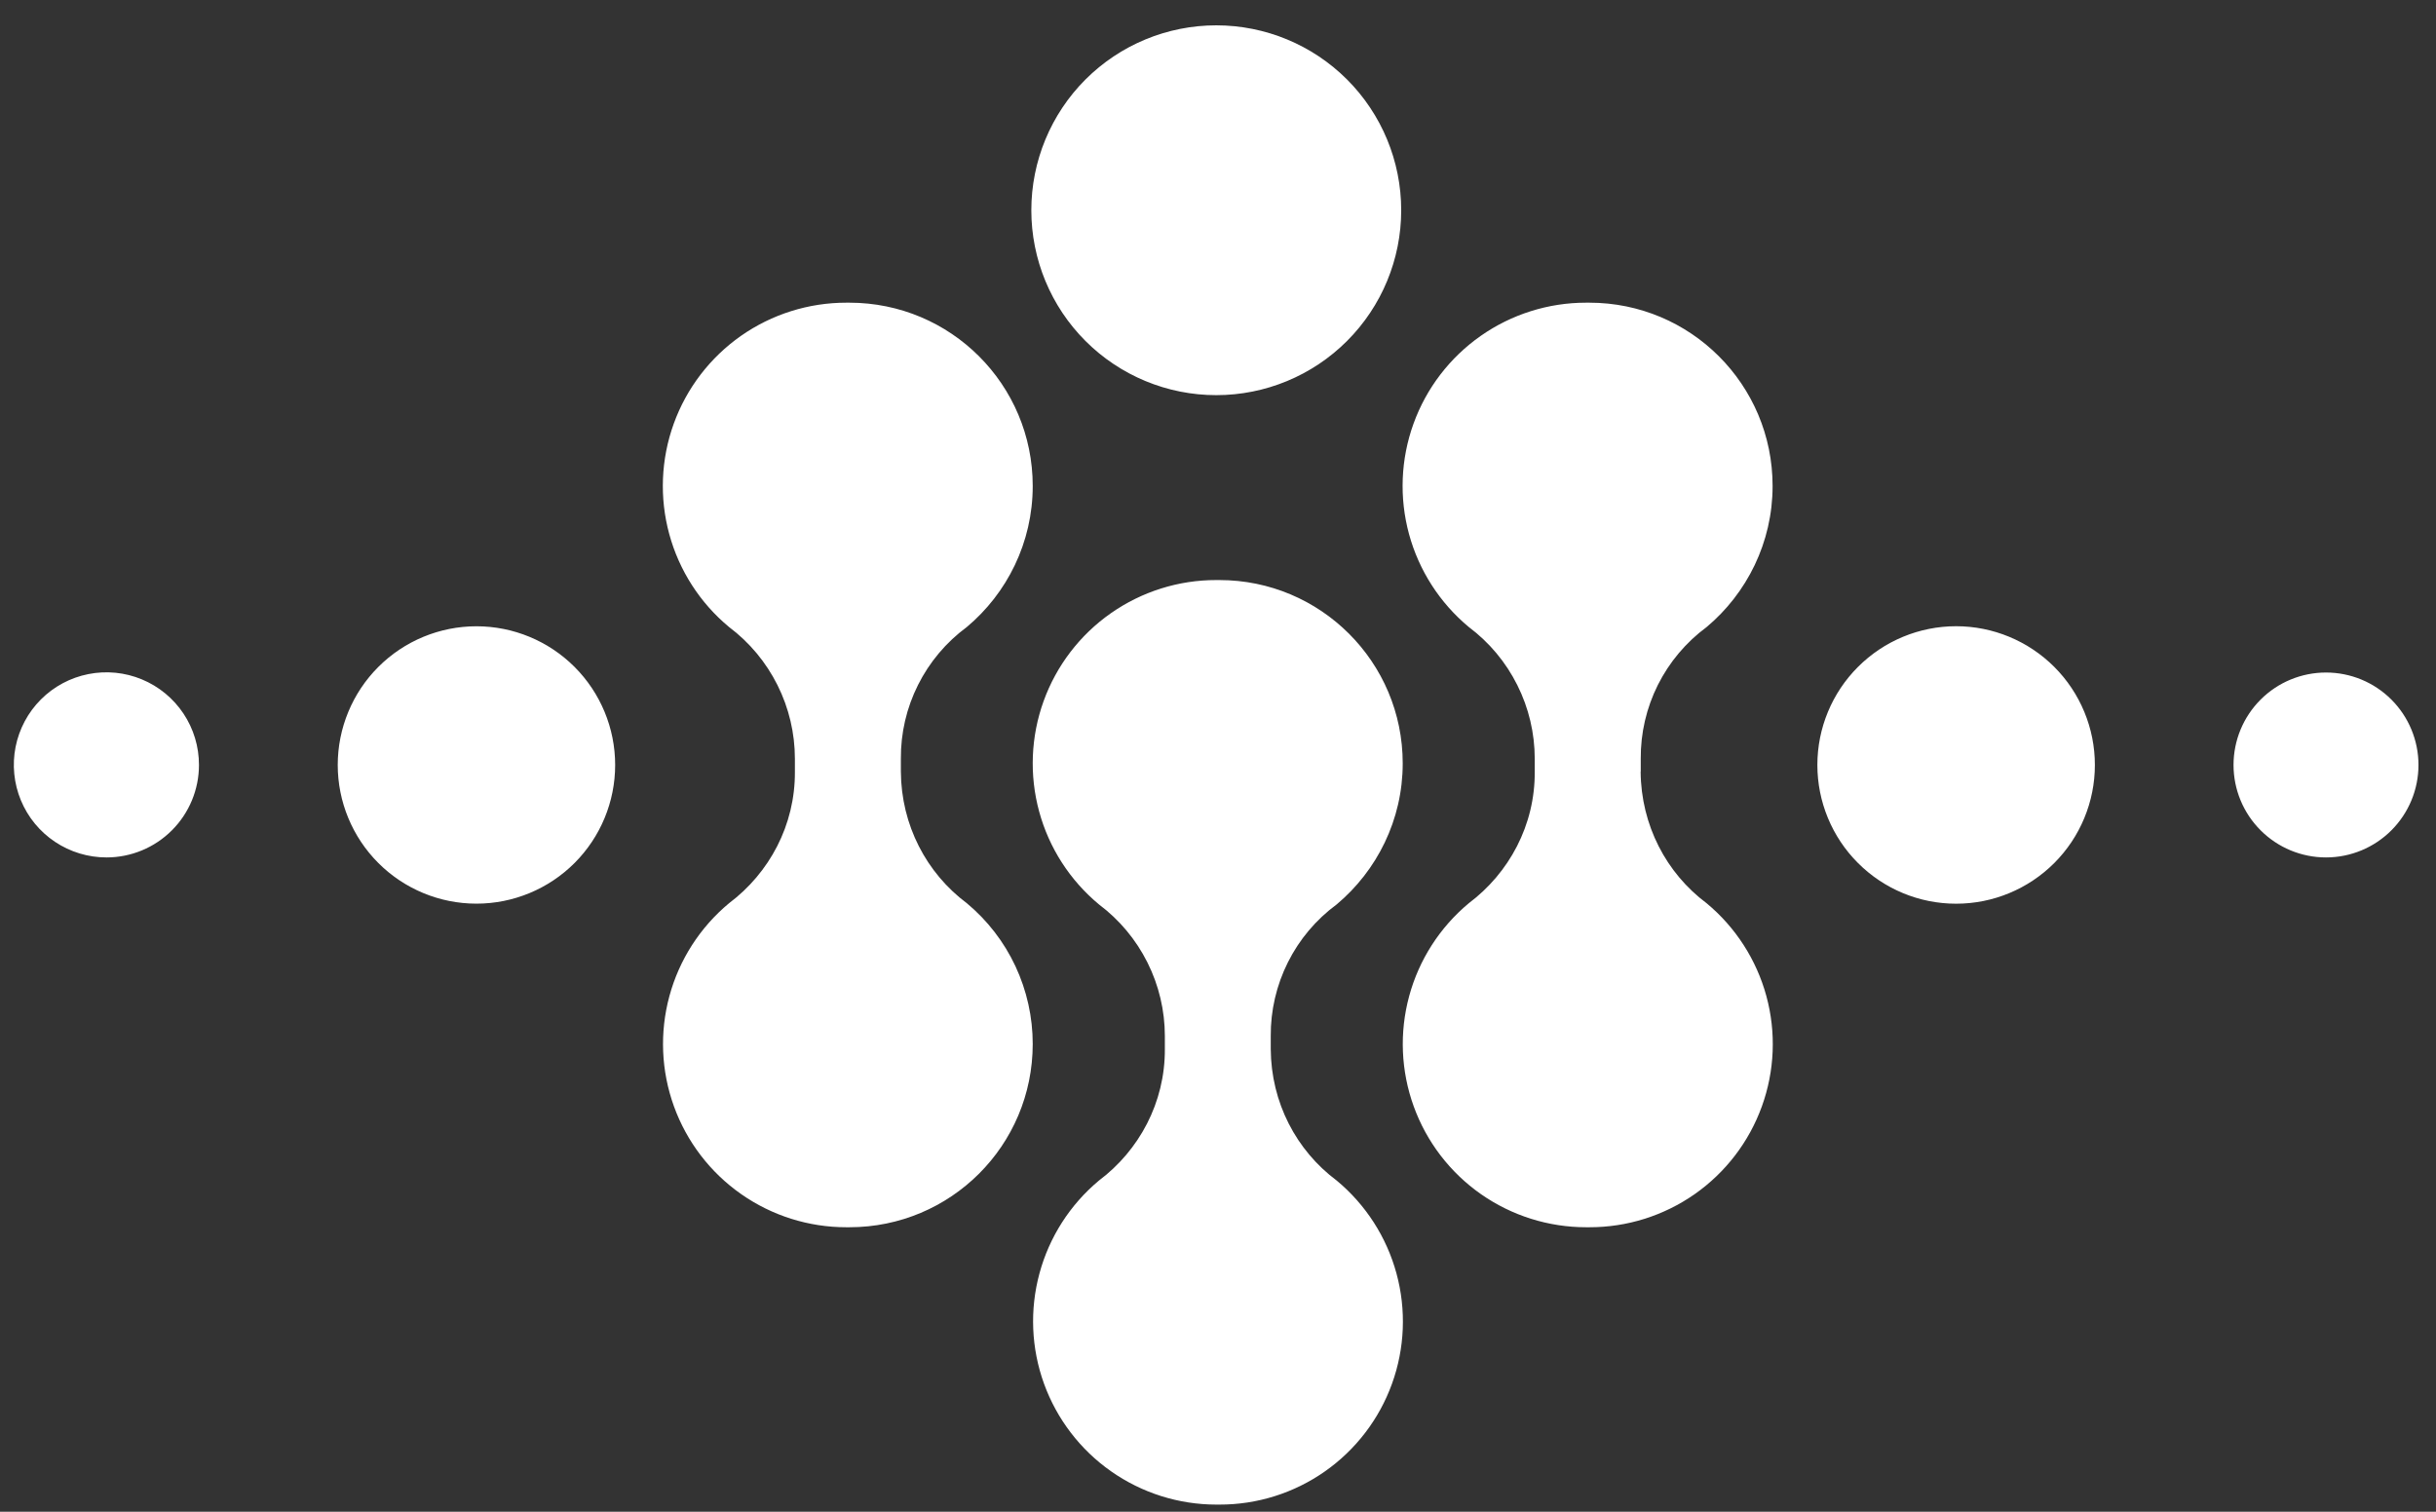 <svg width="87" height="54" viewBox="0 0 87 54" fill="none" xmlns="http://www.w3.org/2000/svg">
<rect x="0" y="0" width="87" height="54" fill="#333333" stroke="none"/>
<path d="M21.97 27.325C21.97 28.639 21.448 29.899 20.519 30.828C19.59 31.757 18.33 32.279 17.016 32.279C15.702 32.279 14.442 31.757 13.513 30.828C12.584 29.899 12.062 28.639 12.062 27.325C12.062 26.011 12.584 24.751 13.513 23.822C14.442 22.893 15.702 22.371 17.016 22.371C18.33 22.371 19.59 22.893 20.519 23.822C21.448 24.751 21.97 26.011 21.97 27.325V27.325ZM50.043 7.51C50.043 9.262 49.347 10.942 48.108 12.18C46.87 13.419 45.19 14.115 43.438 14.115C41.686 14.115 40.006 13.419 38.767 12.18C37.529 10.942 36.833 9.262 36.833 7.51C36.833 5.758 37.529 4.078 38.767 2.839C40.006 1.601 41.686 0.905 43.438 0.905C45.19 0.905 46.87 1.601 48.108 2.839C49.347 4.078 50.043 5.758 50.043 7.51ZM7.106 27.325C7.106 28.201 6.758 29.041 6.139 29.66C5.52 30.28 4.68 30.628 3.804 30.628C3.15 30.628 2.51 30.435 1.966 30.072C1.421 29.709 0.997 29.193 0.746 28.588C0.496 27.984 0.43 27.319 0.557 26.677C0.685 26.036 1 25.446 1.462 24.984C1.925 24.521 2.514 24.206 3.156 24.079C3.798 23.951 4.463 24.017 5.067 24.268C5.671 24.518 6.188 24.943 6.551 25.487C6.914 26.031 7.107 26.671 7.106 27.325V27.325ZM86.374 27.325C86.374 28.201 86.026 29.041 85.407 29.66C84.788 30.28 83.948 30.628 83.072 30.628C82.196 30.628 81.356 30.28 80.737 29.66C80.117 29.041 79.769 28.201 79.769 27.325C79.769 26.449 80.117 25.609 80.737 24.99C81.356 24.37 82.196 24.023 83.072 24.023C83.948 24.023 84.788 24.37 85.407 24.99C86.026 25.609 86.374 26.449 86.374 27.325V27.325ZM74.817 27.325C74.817 28.639 74.295 29.9 73.366 30.829C72.436 31.759 71.176 32.281 69.862 32.281C68.547 32.281 67.287 31.759 66.358 30.829C65.428 29.9 64.906 28.639 64.906 27.325C64.906 26.011 65.428 24.75 66.358 23.821C67.287 22.892 68.547 22.369 69.862 22.369C71.176 22.369 72.436 22.892 73.366 23.821C74.295 24.75 74.817 26.011 74.817 27.325V27.325ZM45.384 37.472C45.395 39.387 46.3 41.097 47.739 42.17C48.775 43.03 49.521 44.189 49.874 45.488C50.228 46.788 50.172 48.165 49.713 49.431C49.255 50.697 48.417 51.791 47.313 52.563C46.21 53.336 44.895 53.748 43.549 53.745H43.438C42.093 53.744 40.781 53.329 39.681 52.556C38.58 51.784 37.744 50.691 37.286 49.426C36.829 48.162 36.772 46.787 37.123 45.489C37.473 44.191 38.215 43.032 39.248 42.17C40.679 41.097 41.613 39.387 41.602 37.469V37.011C41.602 36.098 41.389 35.197 40.98 34.381C40.572 33.564 39.978 32.854 39.248 32.306C38.211 31.445 37.465 30.286 37.112 28.986C36.759 27.686 36.815 26.308 37.273 25.041C37.731 23.774 38.569 22.679 39.672 21.906C40.776 21.133 42.091 20.718 43.438 20.72H43.549C47.163 20.72 50.097 23.647 50.097 27.268C50.097 29.289 49.173 31.104 47.739 32.306C47.002 32.848 46.405 33.557 45.996 34.375C45.587 35.193 45.377 36.096 45.384 37.011V37.472V37.472ZM58.594 27.561C58.609 29.476 59.51 31.189 60.949 32.263C61.985 33.123 62.731 34.281 63.085 35.581C63.438 36.88 63.382 38.257 62.923 39.523C62.465 40.79 61.627 41.883 60.524 42.656C59.42 43.428 58.106 43.841 56.759 43.838H56.652C55.306 43.839 53.992 43.426 52.889 42.654C51.787 41.882 50.949 40.788 50.491 39.523C50.032 38.257 49.975 36.881 50.327 35.582C50.679 34.283 51.423 33.124 52.458 32.263C53.889 31.189 54.827 29.479 54.812 27.561V27.103C54.812 26.19 54.599 25.29 54.19 24.473C53.782 23.656 53.189 22.946 52.458 22.398C51.422 21.538 50.676 20.378 50.322 19.078C49.969 17.778 50.025 16.4 50.483 15.133C50.941 13.866 51.779 12.772 52.883 11.998C53.986 11.225 55.301 10.811 56.648 10.812H56.763C60.376 10.812 63.307 13.736 63.307 17.36C63.307 19.382 62.384 21.196 60.952 22.398C60.216 22.941 59.619 23.65 59.209 24.468C58.8 25.285 58.591 26.189 58.598 27.103V27.561H58.594ZM32.174 27.561C32.185 29.476 33.09 31.189 34.529 32.263C35.266 32.877 35.859 33.645 36.266 34.514C36.672 35.383 36.883 36.331 36.883 37.29C36.883 40.918 33.953 43.838 30.335 43.838H30.228C28.882 43.839 27.569 43.425 26.467 42.652C25.365 41.88 24.528 40.786 24.07 39.521C23.612 38.256 23.555 36.88 23.907 35.581C24.259 34.282 25.003 33.123 26.038 32.263C27.469 31.189 28.403 29.479 28.389 27.561V27.103C28.389 26.19 28.176 25.29 27.768 24.474C27.36 23.657 26.768 22.946 26.038 22.398C25.001 21.538 24.255 20.378 23.902 19.078C23.548 17.778 23.605 16.4 24.063 15.133C24.521 13.866 25.359 12.772 26.462 11.998C27.565 11.225 28.88 10.811 30.228 10.812H30.335C33.953 10.812 36.883 13.736 36.883 17.36C36.883 19.382 35.963 21.196 34.529 22.398C33.792 22.941 33.195 23.65 32.786 24.468C32.376 25.285 32.167 26.189 32.174 27.103V27.561Z" fill="white"/>
</svg>
